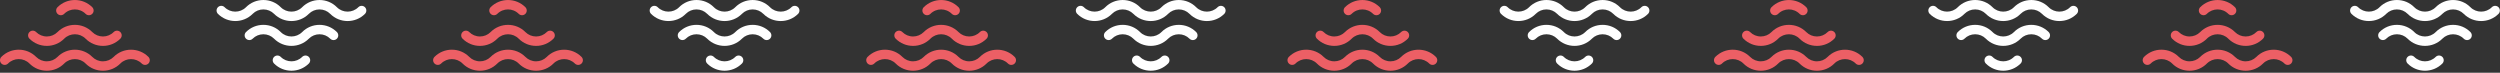<svg width="1134" height="33" viewBox="0 0 1134 33" fill="none" xmlns="http://www.w3.org/2000/svg">
<rect x="0" y="0" width="1134" height="33" fill="#333333" stroke="none"/>
<path d="M0.626 25.793C2.797 23.624 5.648 22.539 8.501 22.539C11.355 22.539 14.207 23.624 16.38 25.796C16.382 25.798 16.384 25.802 16.386 25.804C17.683 27.099 19.405 27.814 21.237 27.814H21.239C23.063 27.814 24.776 27.107 26.069 25.826C26.079 25.815 26.086 25.804 26.093 25.795C28.267 23.625 31.118 22.54 33.969 22.54C36.823 22.54 39.675 23.626 41.845 25.798C41.848 25.801 41.851 25.805 41.854 25.808C43.15 27.102 44.872 27.816 46.704 27.816H46.706C48.529 27.816 50.242 27.11 51.535 25.83C51.545 25.819 51.55 25.808 51.561 25.798C53.729 23.628 56.581 22.543 59.432 22.543C62.286 22.543 65.138 23.628 67.314 25.798C68.149 26.631 68.15 27.983 67.318 28.817C66.485 29.651 65.133 29.652 64.299 28.82C61.624 26.148 57.282 26.139 54.605 28.793C54.594 28.803 54.588 28.814 54.58 28.824C52.477 30.928 49.681 32.086 46.706 32.086H46.703C43.725 32.085 40.929 30.926 38.828 28.819C38.825 28.817 38.824 28.814 38.822 28.811C36.153 26.148 31.819 26.141 29.136 28.791C29.127 28.802 29.121 28.812 29.112 28.822C27.008 30.926 24.214 32.084 21.239 32.084H21.236C18.259 32.083 15.464 30.924 13.362 28.817C13.36 28.815 13.358 28.811 13.356 28.808C10.673 26.137 6.32 26.139 3.643 28.813C2.809 29.647 1.458 29.647 0.625 28.813C-0.208 27.979 -0.208 26.626 0.626 25.793ZM21.235 20.815H21.238C24.213 20.815 27.008 19.658 29.111 17.553C29.121 17.543 29.127 17.532 29.135 17.522C31.818 14.873 36.152 14.876 38.821 17.543C38.823 17.545 38.824 17.548 38.827 17.55C40.928 19.654 43.725 20.816 46.702 20.817H46.705C49.68 20.817 52.476 19.66 54.579 17.554C55.412 16.721 55.411 15.37 54.578 14.537C53.744 13.704 52.392 13.704 51.56 14.538C50.263 15.835 48.539 16.548 46.705 16.548H46.703C44.871 16.548 43.149 15.835 41.853 14.541C41.85 14.538 41.848 14.534 41.845 14.53C39.674 12.359 36.823 11.273 33.968 11.273C31.117 11.273 28.266 12.358 26.093 14.527C26.084 14.538 26.077 14.548 26.068 14.557C24.775 15.84 23.062 16.546 21.238 16.546H21.236C19.401 16.546 17.676 15.831 16.381 14.533C15.964 14.115 15.418 13.906 14.871 13.906C14.326 13.906 13.78 14.114 13.364 14.529C12.53 15.362 12.529 16.714 13.361 17.548C15.462 19.654 18.258 20.814 21.235 20.815ZM29.109 6.279C31.791 3.6 36.15 3.6 38.828 6.28C39.66 7.113 41.011 7.113 41.844 6.282C42.678 5.449 42.678 4.096 41.845 3.262C39.675 1.09 36.824 0.005 33.969 0.005C31.118 0.005 28.266 1.089 26.093 3.259C25.26 4.091 25.259 5.444 26.092 6.278C26.923 7.112 28.276 7.112 29.109 6.279Z" fill="#EC5F65"/>
<path d="M584.626 25.793C586.797 23.624 589.648 22.539 592.501 22.539C595.355 22.539 598.207 23.624 600.38 25.796C600.382 25.798 600.384 25.802 600.386 25.804C601.683 27.099 603.405 27.814 605.237 27.814H605.239C607.063 27.814 608.776 27.107 610.069 25.826C610.079 25.815 610.086 25.804 610.093 25.795C612.267 23.625 615.118 22.54 617.969 22.54C620.823 22.54 623.675 23.626 625.845 25.798C625.848 25.801 625.851 25.805 625.854 25.808C627.15 27.102 628.872 27.816 630.704 27.816H630.706C632.529 27.816 634.242 27.11 635.535 25.83C635.545 25.819 635.55 25.808 635.561 25.798C637.729 23.628 640.581 22.543 643.432 22.543C646.286 22.543 649.138 23.628 651.314 25.798C652.149 26.631 652.15 27.983 651.318 28.817C650.485 29.651 649.133 29.652 648.299 28.82C645.624 26.148 641.282 26.139 638.605 28.793C638.594 28.803 638.588 28.814 638.58 28.824C636.477 30.928 633.681 32.086 630.706 32.086H630.703C627.725 32.085 624.929 30.926 622.828 28.819C622.825 28.817 622.824 28.814 622.822 28.811C620.153 26.148 615.819 26.141 613.136 28.791C613.127 28.802 613.121 28.812 613.112 28.822C611.008 30.926 608.214 32.084 605.239 32.084H605.236C602.259 32.083 599.464 30.924 597.362 28.817C597.36 28.815 597.358 28.811 597.356 28.808C594.673 26.137 590.32 26.139 587.643 28.813C586.809 29.647 585.458 29.647 584.625 28.813C583.792 27.979 583.792 26.626 584.626 25.793ZM605.235 20.815H605.238C608.213 20.815 611.008 19.658 613.111 17.553C613.121 17.543 613.127 17.532 613.135 17.522C615.818 14.873 620.152 14.876 622.821 17.543C622.823 17.545 622.824 17.548 622.827 17.55C624.928 19.654 627.725 20.816 630.702 20.817H630.705C633.68 20.817 636.476 19.66 638.579 17.554C639.412 16.721 639.411 15.37 638.578 14.537C637.744 13.704 636.392 13.704 635.56 14.538C634.263 15.835 632.539 16.548 630.705 16.548H630.703C628.871 16.548 627.149 15.835 625.853 14.541C625.85 14.538 625.848 14.534 625.845 14.53C623.674 12.359 620.823 11.273 617.968 11.273C615.117 11.273 612.266 12.358 610.093 14.527C610.084 14.538 610.077 14.548 610.068 14.557C608.775 15.84 607.062 16.546 605.238 16.546H605.236C603.401 16.546 601.676 15.831 600.381 14.533C599.964 14.115 599.418 13.906 598.871 13.906C598.326 13.906 597.78 14.114 597.364 14.529C596.53 15.362 596.529 16.714 597.361 17.548C599.462 19.654 602.258 20.814 605.235 20.815ZM613.109 6.279C615.791 3.6 620.15 3.6 622.828 6.28C623.66 7.113 625.011 7.113 625.844 6.282C626.678 5.449 626.678 4.096 625.845 3.262C623.675 1.09 620.824 0.005 617.969 0.005C615.118 0.005 612.266 1.089 610.093 3.259C609.26 4.091 609.259 5.444 610.092 6.278C610.923 7.112 612.276 7.112 613.109 6.279Z" fill="#EC5F65"/>
<path d="M165.546 6.293C163.375 8.463 160.525 9.547 157.671 9.547C154.819 9.547 151.965 8.462 149.792 6.291C149.79 6.288 149.789 6.285 149.786 6.281C148.49 4.986 146.768 4.272 144.936 4.272H144.934C143.11 4.272 141.397 4.979 140.104 6.261C140.093 6.271 140.087 6.282 140.079 6.291C137.906 8.461 135.054 9.546 132.203 9.546C129.349 9.546 126.498 8.46 124.327 6.288C124.324 6.285 124.322 6.281 124.319 6.278C123.023 4.984 121.301 4.27 119.468 4.27H119.466C117.644 4.27 115.931 4.976 114.638 6.256C114.627 6.267 114.622 6.277 114.613 6.288C112.444 8.458 109.592 9.543 106.74 9.543C103.886 9.543 101.034 8.459 98.859 6.288C98.025 5.456 98.023 4.104 98.856 3.269C99.688 2.435 101.039 2.434 101.873 3.266C104.549 5.937 108.892 5.946 111.568 3.293C111.578 3.283 111.584 3.272 111.593 3.262C113.696 1.158 116.491 0 119.466 0H119.47C122.447 0.001 125.243 1.161 127.345 3.267C127.348 3.269 127.349 3.272 127.351 3.274C130.021 5.939 134.354 5.944 137.036 3.295C137.045 3.284 137.051 3.274 137.062 3.264C139.164 1.16 141.958 0.002 144.934 0.002H144.937C147.913 0.003 150.708 1.163 152.811 3.269C152.814 3.271 152.815 3.274 152.817 3.277C155.499 5.948 159.853 5.946 162.53 3.272C163.364 2.438 164.714 2.438 165.547 3.273C166.38 4.108 166.379 5.46 165.546 6.293ZM144.937 11.273H144.934C141.958 11.273 139.163 12.431 137.062 14.535C137.05 14.545 137.044 14.556 137.036 14.566C134.354 17.215 130.021 17.212 127.351 14.546C127.349 14.543 127.347 14.54 127.345 14.538C125.243 12.433 122.447 11.272 119.469 11.271H119.466C116.491 11.271 113.695 12.429 111.593 14.533C110.76 15.368 110.76 16.719 111.594 17.551C112.427 18.385 113.78 18.384 114.613 17.55C115.909 16.254 117.632 15.54 119.467 15.54H119.469C121.302 15.54 123.024 16.253 124.32 17.547C124.323 17.55 124.325 17.554 124.328 17.558C126.499 19.729 129.35 20.815 132.204 20.815C135.055 20.815 137.907 19.731 140.08 17.561C140.089 17.55 140.095 17.54 140.105 17.53C141.398 16.248 143.111 15.542 144.935 15.542H144.937C146.772 15.542 148.497 16.257 149.792 17.556C150.208 17.973 150.754 18.182 151.301 18.182C151.846 18.182 152.393 17.974 152.809 17.558C153.644 16.727 153.645 15.374 152.812 14.54C150.709 12.433 147.913 11.274 144.937 11.273ZM137.063 25.807C134.38 28.486 130.022 28.486 127.344 25.806C126.511 24.974 125.161 24.973 124.327 25.806C123.493 26.638 123.493 27.99 124.326 28.824C126.497 30.997 129.348 32.082 132.202 32.082C135.053 32.082 137.905 30.998 140.078 28.829C140.912 27.996 140.912 26.643 140.08 25.81C139.248 24.975 137.896 24.974 137.063 25.807Z" fill="white"/>
<path d="M747.546 6.293C745.375 8.463 742.525 9.547 739.671 9.547C736.819 9.547 733.965 8.462 731.792 6.291C731.79 6.288 731.789 6.285 731.786 6.281C730.49 4.986 728.768 4.272 726.936 4.272H726.934C725.11 4.272 723.397 4.979 722.104 6.261C722.093 6.271 722.087 6.282 722.079 6.291C719.906 8.461 717.054 9.546 714.203 9.546C711.349 9.546 708.498 8.46 706.327 6.288C706.324 6.285 706.322 6.281 706.319 6.278C705.023 4.984 703.301 4.27 701.468 4.27H701.466C699.644 4.27 697.931 4.976 696.638 6.256C696.627 6.267 696.622 6.277 696.613 6.288C694.444 8.458 691.592 9.543 688.74 9.543C685.886 9.543 683.034 8.459 680.859 6.288C680.025 5.456 680.023 4.104 680.856 3.269C681.688 2.435 683.039 2.434 683.873 3.266C686.549 5.937 690.892 5.946 693.568 3.293C693.578 3.283 693.584 3.272 693.593 3.262C695.696 1.158 698.491 0 701.466 0H701.47C704.447 0.001 707.243 1.161 709.345 3.267C709.348 3.269 709.349 3.272 709.351 3.274C712.021 5.939 716.354 5.944 719.036 3.295C719.045 3.284 719.051 3.274 719.062 3.264C721.164 1.16 723.958 0.002 726.934 0.002H726.937C729.913 0.003 732.708 1.163 734.811 3.269C734.814 3.271 734.815 3.274 734.817 3.277C737.499 5.948 741.853 5.946 744.53 3.272C745.364 2.438 746.714 2.438 747.547 3.273C748.38 4.108 748.379 5.46 747.546 6.293ZM726.937 11.273H726.934C723.958 11.273 721.163 12.431 719.062 14.535C719.05 14.545 719.044 14.556 719.036 14.566C716.354 17.215 712.021 17.212 709.351 14.546C709.349 14.543 709.347 14.54 709.345 14.538C707.243 12.433 704.447 11.272 701.469 11.271H701.466C698.491 11.271 695.695 12.429 693.593 14.533C692.76 15.368 692.76 16.719 693.594 17.551C694.427 18.385 695.78 18.384 696.613 17.55C697.909 16.254 699.632 15.54 701.467 15.54H701.469C703.302 15.54 705.024 16.253 706.32 17.547C706.323 17.55 706.325 17.554 706.328 17.558C708.499 19.729 711.35 20.815 714.204 20.815C717.055 20.815 719.907 19.731 722.08 17.561C722.089 17.55 722.095 17.54 722.105 17.53C723.398 16.248 725.111 15.542 726.935 15.542H726.937C728.772 15.542 730.497 16.257 731.792 17.556C732.208 17.973 732.754 18.182 733.301 18.182C733.846 18.182 734.393 17.974 734.809 17.558C735.644 16.727 735.645 15.374 734.812 14.54C732.709 12.433 729.913 11.274 726.937 11.273ZM719.063 25.807C716.38 28.486 712.022 28.486 709.344 25.806C708.511 24.974 707.161 24.973 706.327 25.806C705.493 26.638 705.493 27.99 706.326 28.824C708.497 30.997 711.348 32.082 714.202 32.082C717.053 32.082 719.905 30.998 722.078 28.829C722.912 27.996 722.912 26.643 722.08 25.81C721.248 24.975 719.896 24.974 719.063 25.807Z" fill="white"/>
<path d="M197.087 25.793C199.258 23.624 202.11 22.539 204.962 22.539C207.816 22.539 210.669 23.624 212.841 25.796C212.843 25.798 212.845 25.802 212.849 25.804C214.145 27.099 215.866 27.814 217.699 27.814H217.701C219.524 27.814 221.237 27.107 222.531 25.826C222.541 25.815 222.547 25.804 222.556 25.795C224.728 23.625 227.58 22.54 230.432 22.54C233.285 22.54 236.136 23.626 238.308 25.798C238.311 25.801 238.313 25.805 238.316 25.808C239.611 27.102 241.333 27.816 243.166 27.816H243.168C244.991 27.816 246.704 27.11 247.997 25.83C248.006 25.819 248.012 25.808 248.022 25.798C250.191 23.628 253.043 22.543 255.895 22.543C258.747 22.543 261.601 23.628 263.776 25.798C264.61 26.631 264.612 27.983 263.779 28.817C262.947 29.651 261.594 29.652 260.76 28.82C258.085 26.148 253.743 26.139 251.066 28.793C251.056 28.803 251.05 28.814 251.041 28.824C248.939 30.928 246.143 32.086 243.168 32.086H243.165C240.187 32.085 237.39 30.926 235.289 28.819C235.287 28.817 235.286 28.814 235.283 28.811C232.614 26.148 228.281 26.141 225.599 28.791C225.589 28.802 225.582 28.812 225.573 28.822C223.47 30.926 220.676 32.084 217.701 32.084H217.698C214.72 32.083 211.926 30.924 209.824 28.817C209.821 28.815 209.82 28.811 209.817 28.808C207.135 26.137 202.782 26.139 200.104 28.813C199.271 29.647 197.92 29.647 197.086 28.813C196.254 27.978 196.254 26.626 197.087 25.793ZM217.698 20.815H217.701C220.676 20.815 223.471 19.658 225.573 17.553C225.583 17.543 225.59 17.532 225.599 17.522C228.281 14.873 232.614 14.876 235.283 17.543C235.286 17.545 235.287 17.548 235.289 17.55C237.391 19.654 240.187 20.816 243.165 20.817H243.168C246.143 20.817 248.939 19.66 251.041 17.554C251.874 16.721 251.874 15.37 251.04 14.537C250.206 13.704 248.855 13.704 248.022 14.538C246.726 15.835 245.002 16.548 243.168 16.548H243.166C241.333 16.548 239.611 15.835 238.316 14.541C238.313 14.538 238.311 14.534 238.308 14.53C236.136 12.359 233.285 11.273 230.432 11.273C227.58 11.273 224.728 12.358 222.556 14.527C222.546 14.538 222.54 14.548 222.531 14.557C221.237 15.84 219.524 16.546 217.701 16.546H217.699C215.864 16.546 214.138 15.831 212.843 14.533C212.427 14.115 211.881 13.906 211.334 13.906C210.789 13.906 210.243 14.114 209.826 14.529C208.992 15.362 208.991 16.714 209.824 17.548C211.925 19.654 214.72 20.814 217.698 20.815ZM225.572 6.279C228.254 3.6 232.613 3.6 235.29 6.28C236.123 7.113 237.473 7.113 238.308 6.282C239.141 5.449 239.142 4.096 238.309 3.262C236.137 1.09 233.286 0.005 230.433 0.005C227.581 0.005 224.729 1.089 222.557 3.259C221.723 4.091 221.721 5.444 222.555 6.278C223.385 7.112 224.738 7.112 225.572 6.279Z" fill="#EC5F65"/>
<path d="M778.087 25.793C780.258 23.624 783.11 22.539 785.962 22.539C788.816 22.539 791.669 23.624 793.841 25.796C793.843 25.798 793.845 25.802 793.849 25.804C795.145 27.099 796.866 27.814 798.699 27.814H798.701C800.524 27.814 802.237 27.107 803.531 25.826C803.541 25.815 803.547 25.804 803.556 25.795C805.728 23.625 808.58 22.54 811.432 22.54C814.285 22.54 817.136 23.626 819.308 25.798C819.311 25.801 819.313 25.805 819.316 25.808C820.611 27.102 822.333 27.816 824.166 27.816H824.168C825.991 27.816 827.704 27.11 828.997 25.83C829.006 25.819 829.012 25.808 829.022 25.798C831.191 23.628 834.043 22.543 836.895 22.543C839.747 22.543 842.601 23.628 844.776 25.798C845.61 26.631 845.612 27.983 844.779 28.817C843.947 29.651 842.594 29.652 841.76 28.82C839.085 26.148 834.743 26.139 832.066 28.793C832.056 28.803 832.05 28.814 832.041 28.824C829.939 30.928 827.143 32.086 824.168 32.086H824.165C821.187 32.085 818.39 30.926 816.289 28.819C816.287 28.817 816.286 28.814 816.283 28.811C813.614 26.148 809.281 26.141 806.599 28.791C806.589 28.802 806.582 28.812 806.573 28.822C804.47 30.926 801.676 32.084 798.701 32.084H798.698C795.72 32.083 792.926 30.924 790.824 28.817C790.821 28.815 790.82 28.811 790.817 28.808C788.135 26.137 783.782 26.139 781.104 28.813C780.271 29.647 778.92 29.647 778.086 28.813C777.254 27.978 777.254 26.626 778.087 25.793ZM798.698 20.815H798.701C801.676 20.815 804.471 19.658 806.573 17.553C806.583 17.543 806.59 17.532 806.599 17.522C809.281 14.873 813.614 14.876 816.283 17.543C816.286 17.545 816.287 17.548 816.289 17.55C818.391 19.654 821.187 20.816 824.165 20.817H824.168C827.143 20.817 829.939 19.66 832.041 17.554C832.874 16.721 832.874 15.37 832.04 14.537C831.206 13.704 829.855 13.704 829.022 14.538C827.726 15.835 826.002 16.548 824.168 16.548H824.166C822.333 16.548 820.611 15.835 819.316 14.541C819.313 14.538 819.311 14.534 819.308 14.53C817.136 12.359 814.285 11.273 811.432 11.273C808.58 11.273 805.728 12.358 803.556 14.527C803.546 14.538 803.54 14.548 803.531 14.557C802.237 15.84 800.524 16.546 798.701 16.546H798.699C796.864 16.546 795.138 15.831 793.843 14.533C793.427 14.115 792.881 13.906 792.334 13.906C791.789 13.906 791.243 14.114 790.826 14.529C789.992 15.362 789.991 16.714 790.824 17.548C792.925 19.654 795.72 20.814 798.698 20.815ZM806.572 6.279C809.254 3.6 813.613 3.6 816.29 6.28C817.123 7.113 818.473 7.113 819.308 6.282C820.141 5.449 820.142 4.096 819.309 3.262C817.137 1.09 814.286 0.005 811.433 0.005C808.581 0.005 805.729 1.089 803.557 3.259C802.723 4.091 802.721 5.444 803.555 6.278C804.385 7.112 805.738 7.112 806.572 6.279Z" fill="#EC5F65"/>
<path d="M362.008 6.293C359.836 8.463 356.986 9.547 354.133 9.547C351.279 9.547 348.427 8.462 346.253 6.291C346.251 6.288 346.249 6.285 346.246 6.281C344.951 4.986 343.229 4.272 341.397 4.272H341.395C339.571 4.272 337.858 4.979 336.564 6.261C336.555 6.271 336.547 6.282 336.539 6.291C334.367 8.461 331.515 9.546 328.664 9.546C325.81 9.546 322.958 8.46 320.788 6.288C320.785 6.285 320.783 6.281 320.779 6.278C319.484 4.984 317.761 4.27 315.93 4.27H315.927C314.105 4.27 312.392 4.976 311.099 6.256C311.088 6.267 311.081 6.277 311.073 6.288C308.905 8.458 306.052 9.543 303.201 9.543C300.347 9.543 297.494 8.459 295.319 6.288C294.485 5.456 294.484 4.104 295.316 3.269C296.149 2.435 297.5 2.434 298.334 3.266C301.009 5.937 305.352 5.946 308.029 3.293C308.039 3.283 308.044 3.272 308.053 3.262C310.156 1.158 312.951 0 315.928 0H315.931C318.908 0.001 321.703 1.161 323.806 3.267L323.812 3.274C326.481 5.939 330.815 5.944 333.497 3.295C333.506 3.284 333.513 3.274 333.522 3.264C335.624 1.16 338.418 0.002 341.394 0.002H341.398C344.374 0.003 347.169 1.163 349.272 3.269C349.274 3.271 349.275 3.274 349.278 3.277C351.959 5.948 356.314 5.946 358.991 3.272C359.825 2.438 361.177 2.438 362.009 3.273C362.842 4.11 362.84 5.46 362.008 6.293ZM341.4 11.273H341.396C338.419 11.273 335.625 12.431 333.524 14.535C333.513 14.545 333.506 14.556 333.499 14.566C330.817 17.215 326.483 17.212 323.814 14.546C323.812 14.543 323.81 14.54 323.808 14.538C321.705 12.433 318.91 11.272 315.933 11.271H315.929C312.953 11.271 310.158 12.429 308.055 14.533C307.222 15.368 307.224 16.719 308.056 17.551C308.89 18.385 310.243 18.384 311.075 17.55C312.371 16.254 314.096 15.54 315.929 15.54H315.931C317.763 15.54 319.486 16.253 320.781 17.547C320.785 17.55 320.787 17.554 320.79 17.558C322.96 19.729 325.812 20.815 328.666 20.815C331.517 20.815 334.369 19.731 336.541 17.561C336.551 17.55 336.558 17.54 336.566 17.53C337.86 16.248 339.573 15.542 341.396 15.542H341.399C343.234 15.542 344.958 16.257 346.253 17.556C346.67 17.973 347.216 18.182 347.763 18.182C348.309 18.182 348.856 17.974 349.272 17.558C350.106 16.727 350.107 15.374 349.275 14.54C347.17 12.433 344.375 11.274 341.4 11.273ZM333.525 25.807C330.842 28.486 326.485 28.486 323.806 25.806C322.975 24.974 321.622 24.973 320.788 25.806C319.955 26.638 319.954 27.99 320.788 28.824C322.958 30.997 325.81 32.082 328.664 32.082C331.515 32.082 334.367 30.998 336.539 28.829C337.373 27.996 337.374 26.643 336.541 25.81C335.71 24.975 334.359 24.974 333.525 25.807Z" fill="white"/>
<path d="M555.315 6.293C553.143 8.463 550.293 9.547 547.44 9.547C544.586 9.547 541.734 8.462 539.56 6.291C539.558 6.288 539.556 6.285 539.553 6.281C538.258 4.986 536.536 4.272 534.704 4.272H534.702C532.878 4.272 531.165 4.979 529.871 6.261C529.862 6.271 529.854 6.282 529.846 6.291C527.674 8.461 524.822 9.546 521.971 9.546C519.117 9.546 516.265 8.46 514.095 6.288C514.092 6.285 514.09 6.281 514.086 6.278C512.791 4.984 511.068 4.27 509.237 4.27H509.234C507.412 4.27 505.699 4.976 504.406 6.256C504.395 6.267 504.388 6.277 504.38 6.288C502.212 8.458 499.359 9.543 496.508 9.543C493.654 9.543 490.801 8.459 488.626 6.288C487.792 5.456 487.791 4.104 488.623 3.269C489.456 2.435 490.807 2.434 491.641 3.266C494.316 5.937 498.659 5.946 501.336 3.293C501.346 3.283 501.351 3.272 501.36 3.262C503.463 1.158 506.258 0 509.235 0H509.238C512.215 0.001 515.01 1.161 517.113 3.267L517.119 3.274C519.788 5.939 524.122 5.944 526.804 3.295C526.813 3.284 526.82 3.274 526.829 3.264C528.931 1.16 531.725 0.002 534.701 0.002H534.705C537.681 0.003 540.476 1.163 542.579 3.269C542.581 3.271 542.582 3.274 542.585 3.277C545.266 5.948 549.621 5.946 552.298 3.272C553.132 2.438 554.484 2.438 555.316 3.273C556.149 4.11 556.147 5.46 555.315 6.293ZM534.707 11.273H534.703C531.726 11.273 528.932 12.431 526.831 14.535C526.82 14.545 526.813 14.556 526.806 14.566C524.124 17.215 519.79 17.212 517.121 14.546C517.119 14.543 517.117 14.54 517.115 14.538C515.012 12.433 512.217 11.272 509.24 11.271H509.236C506.26 11.271 503.465 12.429 501.362 14.533C500.529 15.368 500.531 16.719 501.363 17.551C502.197 18.385 503.55 18.384 504.382 17.55C505.678 16.254 507.403 15.54 509.236 15.54H509.238C511.07 15.54 512.793 16.253 514.088 17.547C514.092 17.55 514.094 17.554 514.097 17.558C516.267 19.729 519.119 20.815 521.973 20.815C524.824 20.815 527.676 19.731 529.848 17.561C529.858 17.55 529.865 17.54 529.873 17.53C531.167 16.248 532.88 15.542 534.703 15.542H534.706C536.541 15.542 538.265 16.257 539.56 17.556C539.977 17.973 540.523 18.182 541.07 18.182C541.616 18.182 542.163 17.974 542.579 17.558C543.413 16.727 543.414 15.374 542.582 14.54C540.477 12.433 537.682 11.274 534.707 11.273ZM526.832 25.807C524.149 28.486 519.792 28.486 517.113 25.806C516.282 24.974 514.929 24.973 514.095 25.806C513.262 26.638 513.261 27.99 514.095 28.824C516.265 30.997 519.117 32.082 521.971 32.082C524.822 32.082 527.674 30.998 529.846 28.829C530.68 27.996 530.681 26.643 529.848 25.81C529.017 24.975 527.666 24.974 526.832 25.807Z" fill="white"/>
<path d="M942.008 6.293C939.836 8.463 936.986 9.547 934.133 9.547C931.279 9.547 928.427 8.462 926.253 6.291C926.251 6.288 926.249 6.285 926.246 6.281C924.951 4.986 923.229 4.272 921.397 4.272H921.395C919.571 4.272 917.858 4.979 916.564 6.261C916.555 6.271 916.547 6.282 916.539 6.291C914.367 8.461 911.515 9.546 908.664 9.546C905.81 9.546 902.958 8.46 900.788 6.288C900.785 6.285 900.783 6.281 900.779 6.278C899.484 4.984 897.761 4.27 895.93 4.27H895.927C894.105 4.27 892.392 4.976 891.099 6.256C891.088 6.267 891.081 6.277 891.073 6.288C888.905 8.458 886.052 9.543 883.201 9.543C880.347 9.543 877.494 8.459 875.319 6.288C874.485 5.456 874.484 4.104 875.316 3.269C876.149 2.435 877.5 2.434 878.334 3.266C881.009 5.937 885.352 5.946 888.029 3.293C888.039 3.283 888.044 3.272 888.053 3.262C890.156 1.158 892.951 0 895.928 0H895.931C898.908 0.001 901.703 1.161 903.806 3.267L903.812 3.274C906.481 5.939 910.815 5.944 913.497 3.295C913.506 3.284 913.513 3.274 913.522 3.264C915.624 1.16 918.418 0.002 921.394 0.002H921.398C924.374 0.003 927.169 1.163 929.272 3.269C929.274 3.271 929.275 3.274 929.278 3.277C931.959 5.948 936.314 5.946 938.991 3.272C939.825 2.438 941.177 2.438 942.009 3.273C942.842 4.11 942.84 5.46 942.008 6.293ZM921.4 11.273H921.396C918.419 11.273 915.625 12.431 913.524 14.535C913.513 14.545 913.506 14.556 913.499 14.566C910.817 17.215 906.483 17.212 903.814 14.546C903.812 14.543 903.81 14.54 903.808 14.538C901.705 12.433 898.91 11.272 895.933 11.271H895.929C892.953 11.271 890.158 12.429 888.055 14.533C887.222 15.368 887.224 16.719 888.056 17.551C888.89 18.385 890.243 18.384 891.075 17.55C892.371 16.254 894.096 15.54 895.929 15.54H895.931C897.763 15.54 899.486 16.253 900.781 17.547C900.785 17.55 900.787 17.554 900.79 17.558C902.96 19.729 905.812 20.815 908.666 20.815C911.517 20.815 914.369 19.731 916.541 17.561C916.551 17.55 916.558 17.54 916.566 17.53C917.86 16.248 919.573 15.542 921.396 15.542H921.399C923.234 15.542 924.958 16.257 926.253 17.556C926.67 17.973 927.216 18.182 927.763 18.182C928.309 18.182 928.856 17.974 929.272 17.558C930.106 16.727 930.107 15.374 929.275 14.54C927.17 12.433 924.375 11.274 921.4 11.273ZM913.525 25.807C910.842 28.486 906.485 28.486 903.806 25.806C902.975 24.974 901.622 24.973 900.788 25.806C899.955 26.638 899.954 27.99 900.788 28.824C902.958 30.997 905.81 32.082 908.664 32.082C911.515 32.082 914.367 30.998 916.539 28.829C917.373 27.996 917.374 26.643 916.541 25.81C915.71 24.975 914.359 24.974 913.525 25.807Z" fill="white"/>
<path d="M1133.32 6.293C1131.14 8.463 1128.29 9.547 1125.44 9.547C1122.59 9.547 1119.73 8.462 1117.56 6.291C1117.56 6.288 1117.56 6.285 1117.55 6.281C1116.26 4.986 1114.54 4.272 1112.7 4.272H1112.7C1110.88 4.272 1109.17 4.979 1107.87 6.261C1107.86 6.271 1107.85 6.282 1107.85 6.291C1105.67 8.461 1102.82 9.546 1099.97 9.546C1097.12 9.546 1094.27 8.46 1092.1 6.288C1092.09 6.285 1092.09 6.281 1092.09 6.278C1090.79 4.984 1089.07 4.27 1087.24 4.27H1087.23C1085.41 4.27 1083.7 4.976 1082.41 6.256C1082.4 6.267 1082.39 6.277 1082.38 6.288C1080.21 8.458 1077.36 9.543 1074.51 9.543C1071.65 9.543 1068.8 8.459 1066.63 6.288C1065.79 5.456 1065.79 4.104 1066.62 3.269C1067.46 2.435 1068.81 2.434 1069.64 3.266C1072.32 5.937 1076.66 5.946 1079.34 3.293C1079.35 3.283 1079.35 3.272 1079.36 3.262C1081.46 1.158 1084.26 0 1087.24 0H1087.24C1090.22 0.001 1093.01 1.161 1095.11 3.267L1095.12 3.274C1097.79 5.939 1102.12 5.944 1104.8 3.295C1104.81 3.284 1104.82 3.274 1104.83 3.264C1106.93 1.16 1109.73 0.002 1112.7 0.002H1112.71C1115.68 0.003 1118.48 1.163 1120.58 3.269C1120.58 3.271 1120.58 3.274 1120.59 3.277C1123.27 5.948 1127.62 5.946 1130.3 3.272C1131.13 2.438 1132.48 2.438 1133.32 3.273C1134.15 4.11 1134.15 5.46 1133.32 6.293ZM1112.71 11.273H1112.7C1109.73 11.273 1106.93 12.431 1104.83 14.535C1104.82 14.545 1104.81 14.556 1104.81 14.566C1102.12 17.215 1097.79 17.212 1095.12 14.546C1095.12 14.543 1095.12 14.54 1095.12 14.538C1093.01 12.433 1090.22 11.272 1087.24 11.271H1087.24C1084.26 11.271 1081.47 12.429 1079.36 14.533C1078.53 15.368 1078.53 16.719 1079.36 17.551C1080.2 18.385 1081.55 18.384 1082.38 17.55C1083.68 16.254 1085.4 15.54 1087.24 15.54H1087.24C1089.07 15.54 1090.79 16.253 1092.09 17.547C1092.09 17.55 1092.09 17.554 1092.1 17.558C1094.27 19.729 1097.12 20.815 1099.97 20.815C1102.82 20.815 1105.68 19.731 1107.85 17.561C1107.86 17.55 1107.87 17.54 1107.87 17.53C1109.17 16.248 1110.88 15.542 1112.7 15.542H1112.71C1114.54 15.542 1116.27 16.257 1117.56 17.556C1117.98 17.973 1118.52 18.182 1119.07 18.182C1119.62 18.182 1120.16 17.974 1120.58 17.558C1121.41 16.727 1121.41 15.374 1120.58 14.54C1118.48 12.433 1115.68 11.274 1112.71 11.273ZM1104.83 25.807C1102.15 28.486 1097.79 28.486 1095.11 25.806C1094.28 24.974 1092.93 24.973 1092.1 25.806C1091.26 26.638 1091.26 27.99 1092.1 28.824C1094.27 30.997 1097.12 32.082 1099.97 32.082C1102.82 32.082 1105.67 30.998 1107.85 28.829C1108.68 27.996 1108.68 26.643 1107.85 25.81C1107.02 24.975 1105.67 24.974 1104.83 25.807Z" fill="white"/>
<path d="M393.549 25.793C395.722 23.624 398.571 22.539 401.424 22.539C404.278 22.539 407.13 23.624 409.304 25.796C409.306 25.798 409.308 25.802 409.312 25.804C410.607 27.099 412.329 27.814 414.161 27.814H414.163C415.987 27.814 417.7 27.107 418.993 25.826C419.003 25.815 419.01 25.804 419.019 25.795C421.191 23.625 424.041 22.54 426.894 22.54C429.748 22.54 432.599 23.626 434.77 25.798C434.773 25.801 434.775 25.805 434.778 25.808C436.074 27.102 437.796 27.816 439.628 27.816H439.63C441.453 27.816 443.166 27.11 444.459 25.83C444.469 25.819 444.475 25.808 444.485 25.798C446.653 23.628 449.505 22.543 452.357 22.543C455.211 22.543 458.064 23.628 460.239 25.798C461.073 26.631 461.074 27.983 460.242 28.817C459.409 29.651 458.058 29.652 457.224 28.82C454.547 26.148 450.205 26.139 447.529 28.793C447.519 28.803 447.511 28.814 447.504 28.824C445.401 30.928 442.607 32.086 439.63 32.086H439.627C436.65 32.085 433.855 30.926 431.752 28.819C431.75 28.817 431.748 28.814 431.746 28.811C429.077 26.148 424.743 26.141 422.06 28.791C422.05 28.802 422.044 28.812 422.036 28.822C419.932 30.926 417.138 32.084 414.164 32.084H414.16C411.182 32.083 408.388 30.924 406.286 28.817C406.284 28.815 406.282 28.811 406.28 28.808C403.596 26.137 399.244 26.139 396.567 28.813C395.733 29.647 394.381 29.647 393.548 28.813C392.715 27.979 392.716 26.626 393.549 25.793ZM414.16 20.815H414.164C417.139 20.815 419.935 19.658 422.036 17.553C422.046 17.543 422.052 17.532 422.061 17.522C424.743 14.873 429.077 14.876 431.746 17.543C431.748 17.545 431.75 17.548 431.752 17.55C433.855 19.654 436.65 20.816 439.627 20.817H439.63C442.607 20.817 445.401 19.66 447.504 17.554C448.337 16.721 448.336 15.37 447.503 14.537C446.669 13.704 445.317 13.704 444.485 14.538C443.189 15.835 441.464 16.548 439.631 16.548H439.629C437.797 16.548 436.074 15.835 434.778 14.541C434.775 14.538 434.773 14.534 434.77 14.53C432.599 12.359 429.748 11.273 426.894 11.273C424.041 11.273 421.191 12.358 419.019 14.527C419.009 14.538 419.001 14.548 418.993 14.557C417.7 15.84 415.987 16.546 414.163 16.546H414.161C412.326 16.546 410.602 15.831 409.307 14.533C408.889 14.115 408.343 13.906 407.797 13.906C407.251 13.906 406.704 14.114 406.288 14.529C405.454 15.362 405.453 16.714 406.285 17.548C408.386 19.654 411.183 20.814 414.16 20.815ZM422.034 6.279C424.716 3.6 429.075 3.6 431.753 6.28C432.585 7.113 433.938 7.113 434.771 6.282C435.605 5.449 435.606 4.096 434.772 3.262C432.6 1.09 429.75 0.005 426.896 0.005C424.043 0.005 421.193 1.089 419.021 3.259C418.187 4.091 418.184 5.444 419.019 6.278C419.849 7.112 421.201 7.112 422.034 6.279Z" fill="#EC5F65"/>
<path d="M972.549 25.793C974.722 23.624 977.571 22.539 980.424 22.539C983.278 22.539 986.13 23.624 988.304 25.796C988.306 25.798 988.308 25.802 988.312 25.804C989.607 27.099 991.329 27.814 993.161 27.814H993.163C994.987 27.814 996.7 27.107 997.993 25.826C998.003 25.815 998.01 25.804 998.019 25.795C1000.19 23.625 1003.04 22.54 1005.89 22.54C1008.75 22.54 1011.6 23.626 1013.77 25.798C1013.77 25.801 1013.78 25.805 1013.78 25.808C1015.07 27.102 1016.8 27.816 1018.63 27.816H1018.63C1020.45 27.816 1022.17 27.11 1023.46 25.83C1023.47 25.819 1023.48 25.808 1023.49 25.798C1025.65 23.628 1028.51 22.543 1031.36 22.543C1034.21 22.543 1037.06 23.628 1039.24 25.798C1040.07 26.631 1040.07 27.983 1039.24 28.817C1038.41 29.651 1037.06 29.652 1036.22 28.82C1033.55 26.148 1029.21 26.139 1026.53 28.793C1026.52 28.803 1026.51 28.814 1026.5 28.824C1024.4 30.928 1021.61 32.086 1018.63 32.086H1018.63C1015.65 32.085 1012.86 30.926 1010.75 28.819C1010.75 28.817 1010.75 28.814 1010.75 28.811C1008.08 26.148 1003.74 26.141 1001.06 28.791C1001.05 28.802 1001.04 28.812 1001.04 28.822C998.932 30.926 996.138 32.084 993.164 32.084H993.16C990.182 32.083 987.388 30.924 985.286 28.817C985.284 28.815 985.282 28.811 985.28 28.808C982.596 26.137 978.244 26.139 975.567 28.813C974.733 29.647 973.381 29.647 972.548 28.813C971.715 27.979 971.716 26.626 972.549 25.793ZM993.16 20.815H993.164C996.139 20.815 998.935 19.658 1001.04 17.553C1001.05 17.543 1001.05 17.532 1001.06 17.522C1003.74 14.873 1008.08 14.876 1010.75 17.543C1010.75 17.545 1010.75 17.548 1010.75 17.55C1012.86 19.654 1015.65 20.816 1018.63 20.817H1018.63C1021.61 20.817 1024.4 19.66 1026.5 17.554C1027.34 16.721 1027.34 15.37 1026.5 14.537C1025.67 13.704 1024.32 13.704 1023.49 14.538C1022.19 15.835 1020.46 16.548 1018.63 16.548H1018.63C1016.8 16.548 1015.07 15.835 1013.78 14.541C1013.78 14.538 1013.77 14.534 1013.77 14.53C1011.6 12.359 1008.75 11.273 1005.89 11.273C1003.04 11.273 1000.19 12.358 998.019 14.527C998.009 14.538 998.001 14.548 997.993 14.557C996.7 15.84 994.987 16.546 993.163 16.546H993.161C991.326 16.546 989.602 15.831 988.307 14.533C987.889 14.115 987.343 13.906 986.797 13.906C986.251 13.906 985.704 14.114 985.288 14.529C984.454 15.362 984.453 16.714 985.285 17.548C987.386 19.654 990.183 20.814 993.16 20.815ZM1001.03 6.279C1003.72 3.6 1008.08 3.6 1010.75 6.28C1011.59 7.113 1012.94 7.113 1013.77 6.282C1014.61 5.449 1014.61 4.096 1013.77 3.262C1011.6 1.09 1008.75 0.005 1005.9 0.005C1003.04 0.005 1000.19 1.089 998.021 3.259C997.187 4.091 997.184 5.444 998.019 6.278C998.849 7.112 1000.2 7.112 1001.03 6.279Z" fill="#EC5F65"/>
</svg>
